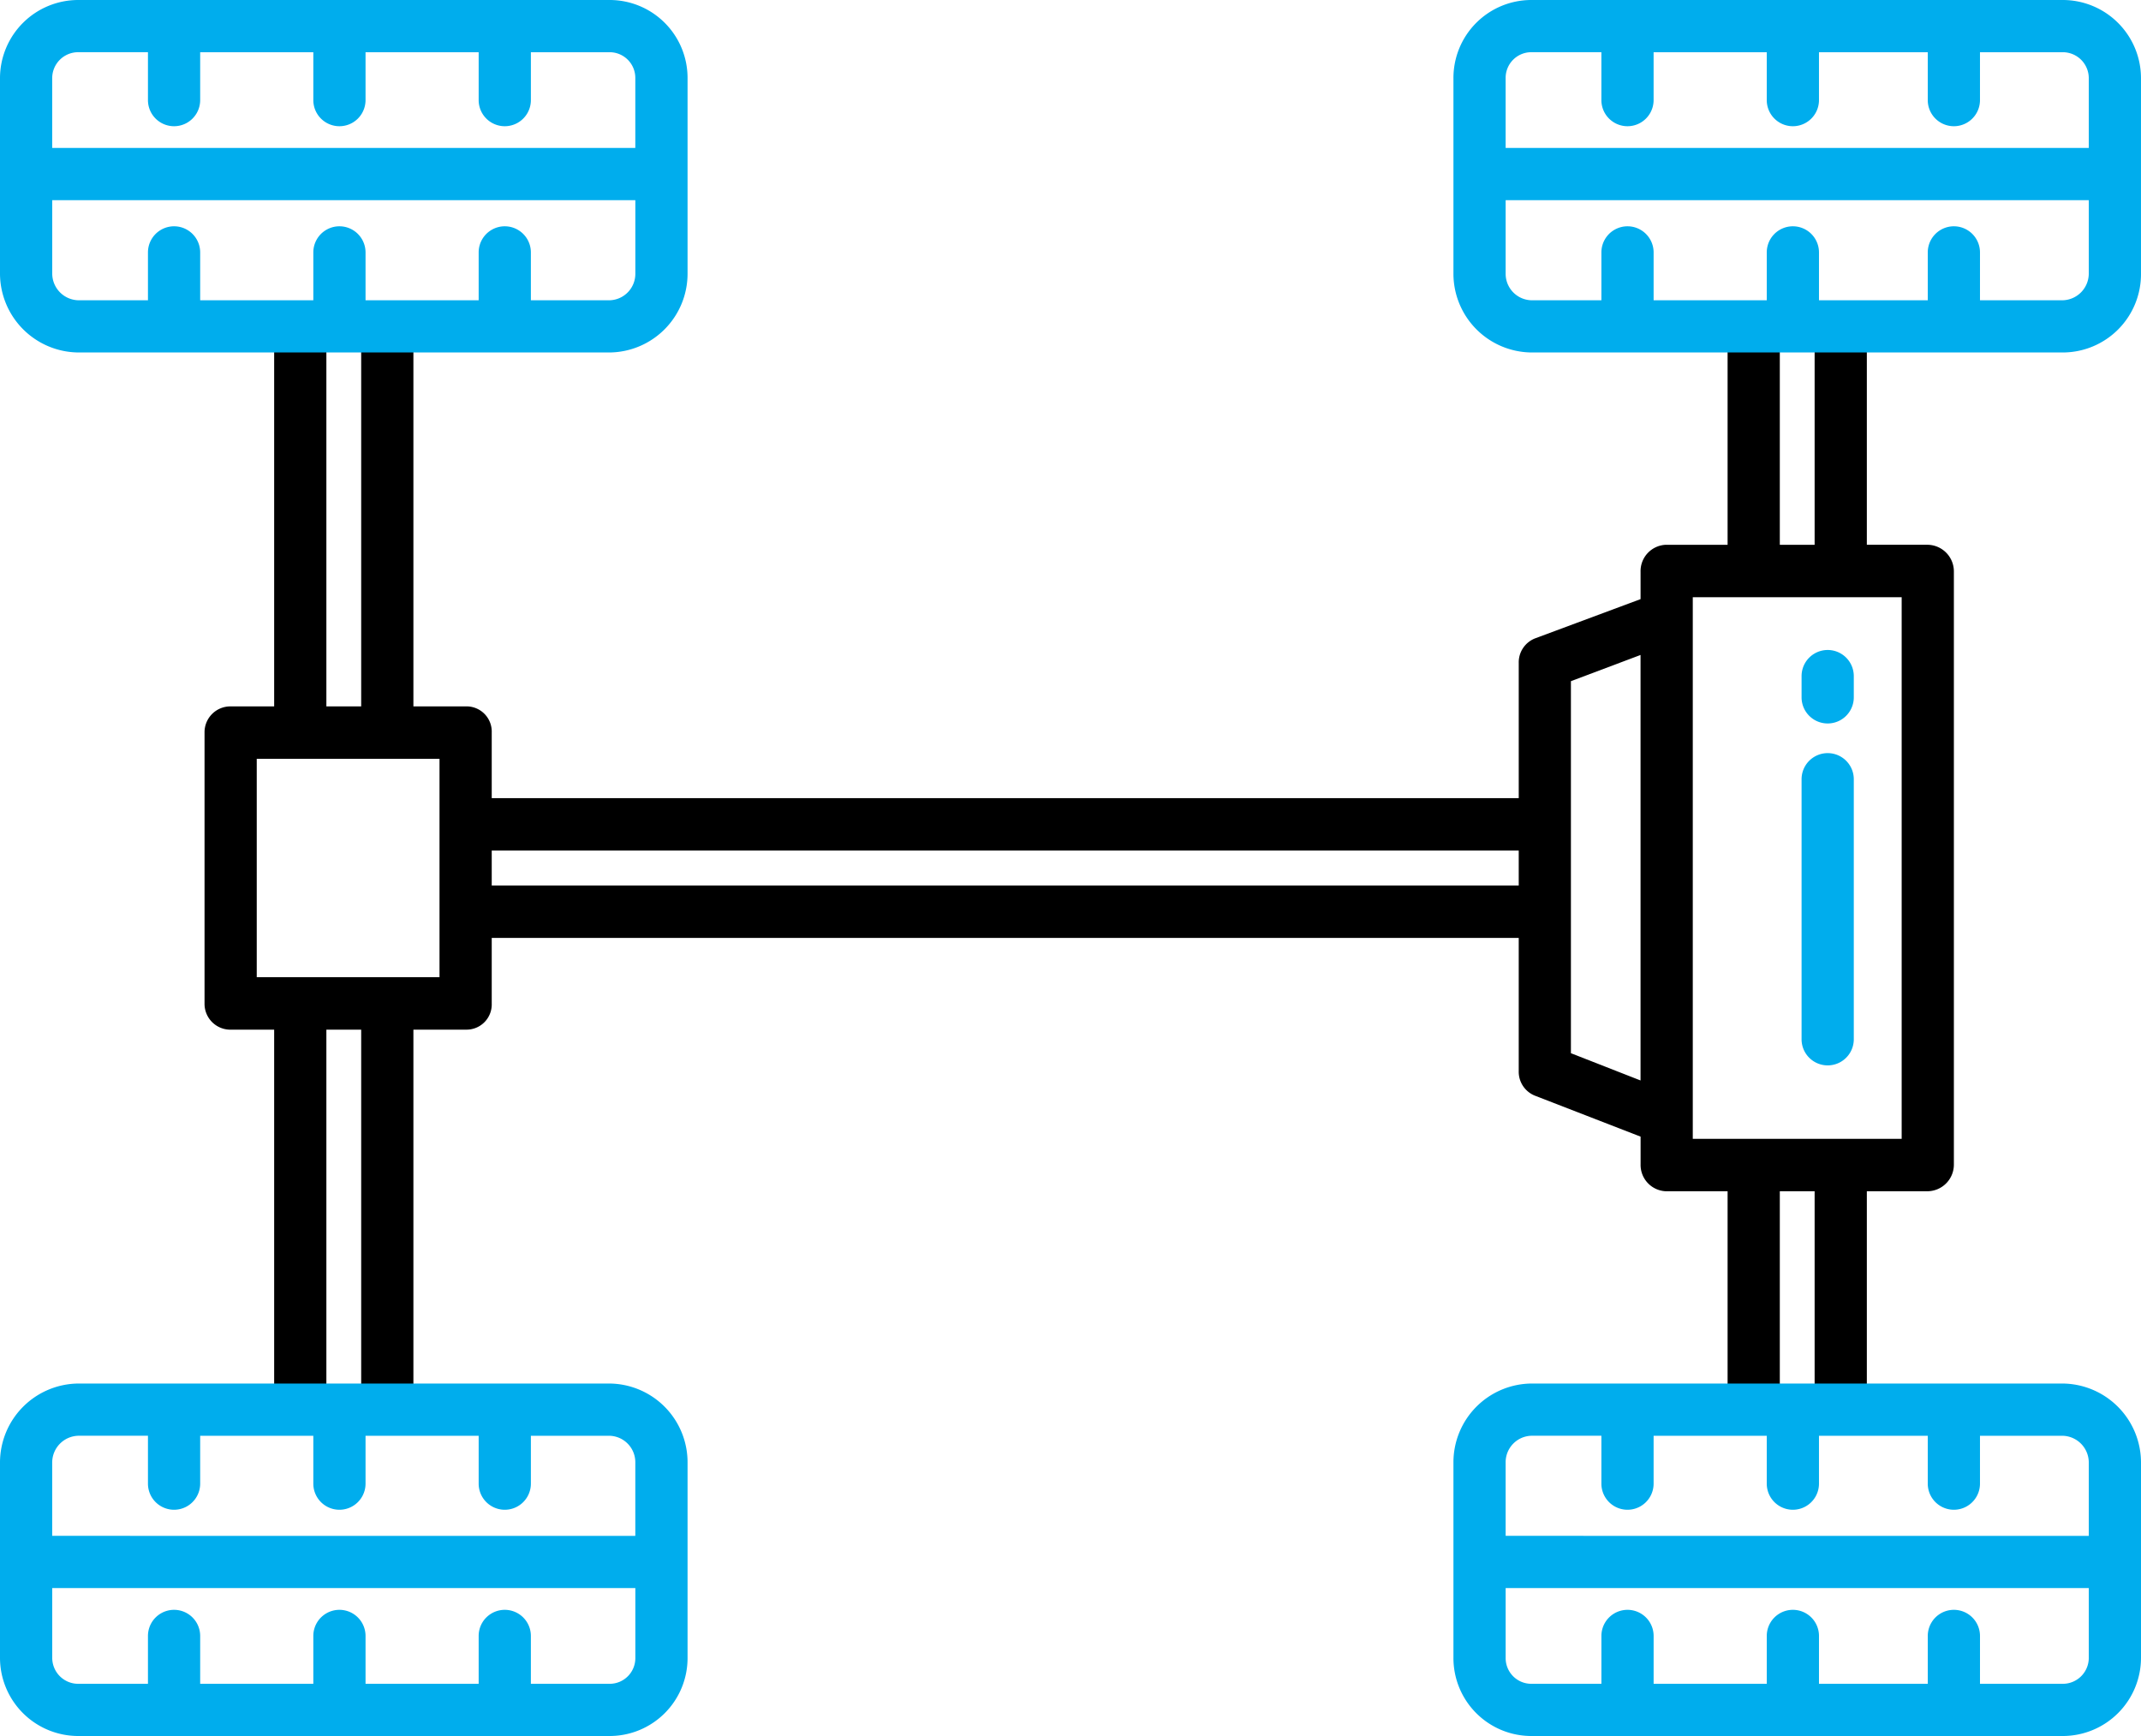 <svg xmlns="http://www.w3.org/2000/svg" width="369.999" height="300" viewBox="0 0 369.999 300">
  <g id="Group_55" data-name="Group 55" transform="translate(856 -959) rotate(90)">
    <path id="Path_450" data-name="Path 450" d="M319.2,77.065V68.041H281.455V57.48a4.607,4.607,0,0,0-4.66-4.48H174.4a4.607,4.607,0,0,0-4.66,4.48V68.041H132v9.024h37.741v6.016H132v9.024h37.741v10.626a4.553,4.553,0,0,0,4.66,4.414h4.731l6.772,18.2a4.441,4.441,0,0,0,4.249,2.853h23.367V305.682H202.166a4.356,4.356,0,0,0-4.5,4.348v9.188H132v9.024h65.669v6.016H132v9.024h65.669v7.553a4.465,4.465,0,0,0,4.5,4.479h46.865a4.465,4.465,0,0,0,4.5-4.479v-7.553H319.2v-9.024h-65.67v-6.016H319.2v-9.024h-65.67V310.03a4.356,4.356,0,0,0-4.5-4.348H237.675V128.2h23.038a4.442,4.442,0,0,0,4.227-2.8l7.079-18.26H276.8a4.553,4.553,0,0,0,4.659-4.414V92.105H319.2V83.081H281.455V77.065ZM244.468,314.706v31.585H206.727V314.706Zm-21.89-9.024V128.2h6.039V305.682Zm35.024-186.5H193.311l-4.529-12.032h73.529ZM272.4,98.122H178.8v-36.1h93.6Z" transform="translate(883.402 465.339)"/>
    <path id="Path_454" data-name="Path 454" d="M104.247,10H70.5A13.524,13.524,0,0,0,57,23.536v91.813A13.468,13.468,0,0,0,70.5,128.82h33.743a13.612,13.612,0,0,0,13.667-13.471V23.381A13.537,13.537,0,0,0,104.247,10ZM82.569,119.8H70.5a4.437,4.437,0,0,1-4.48-4.447v-12.1H74.3a4.512,4.512,0,0,0,0-9.024H66.024V74.674H74.3a4.512,4.512,0,1,0,0-9.024H66.024v-18.8H74.3a4.512,4.512,0,1,0,0-9.024H66.024V23.536a4.489,4.489,0,0,1,4.48-4.512H82.569ZM108.89,37.825h-8.272a4.512,4.512,0,0,0,0,9.024h8.272v18.8h-8.272a4.512,4.512,0,0,0,0,9.024h8.272V94.227h-8.272a4.512,4.512,0,0,0,0,9.024h8.272v12.1a4.575,4.575,0,0,1-4.643,4.447H91.593V19.024h12.654a4.63,4.63,0,0,1,4.643,4.512Z" transform="translate(902 476.002)" fill="#00aded"/>
    <path id="Path_449" data-name="Path 449" d="M421.41,10H387.667A13.664,13.664,0,0,0,374,23.537V115.35a13.612,13.612,0,0,0,13.667,13.471H421.41a13.468,13.468,0,0,0,13.5-13.471V23.537A13.524,13.524,0,0,0,421.41,10ZM400.321,119.8H387.667a4.575,4.575,0,0,1-4.643-4.447v-12.1H391.3a4.512,4.512,0,1,0,0-9.024h-8.272V74.675H391.3a4.512,4.512,0,1,0,0-9.024h-8.272v-18.8H391.3a4.512,4.512,0,1,0,0-9.024h-8.272V23.537a4.63,4.63,0,0,1,4.643-4.512h12.654ZM425.89,37.825h-8.272a4.512,4.512,0,0,0,0,9.024h8.272v18.8h-8.272a4.512,4.512,0,0,0,0,9.024h8.272V94.227h-8.272a4.512,4.512,0,0,0,0,9.024h8.272v12.1a4.437,4.437,0,0,1-4.48,4.447H409.345V19.024H421.41a4.489,4.489,0,0,1,4.48,4.512Z" transform="translate(824.086 476.001)" fill="#00aded"/>
    <path id="Path_455" data-name="Path 455" d="M104.247,344H70.5A13.468,13.468,0,0,0,57,357.471v91.813a13.524,13.524,0,0,0,13.5,13.537h33.743a13.664,13.664,0,0,0,13.667-13.537V357.471A13.612,13.612,0,0,0,104.247,344ZM82.569,453.8H70.5a4.489,4.489,0,0,1-4.48-4.512V437.252H74.3a4.512,4.512,0,1,0,0-9.024H66.024V408.674H74.3a4.512,4.512,0,1,0,0-9.024H66.024V380.1H74.3a4.512,4.512,0,1,0,0-9.024H66.024v-13.6a4.437,4.437,0,0,1,4.48-4.447H82.569Zm26.321-82.723h-8.272a4.512,4.512,0,1,0,0,9.024h8.272V399.65h-8.272a4.512,4.512,0,0,0,0,9.024h8.272v19.553h-8.272a4.512,4.512,0,0,0,0,9.024h8.272v12.032a4.63,4.63,0,0,1-4.643,4.512H91.593V353.024h12.654a4.575,4.575,0,0,1,4.643,4.447Z" transform="translate(902 393.179)" fill="#00aded"/>
    <path id="Path_451" data-name="Path 451" d="M421.41,344H387.667A13.612,13.612,0,0,0,374,357.471v91.813a13.664,13.664,0,0,0,13.667,13.537H421.41a13.524,13.524,0,0,0,13.5-13.537V357.471A13.468,13.468,0,0,0,421.41,344ZM400.321,453.8H387.667a4.63,4.63,0,0,1-4.643-4.512V437.252H391.3a4.512,4.512,0,1,0,0-9.024h-8.272V408.674H391.3a4.512,4.512,0,1,0,0-9.024h-8.272V380.1H391.3a4.512,4.512,0,1,0,0-9.024h-8.272v-13.6a4.575,4.575,0,0,1,4.643-4.447h12.654Zm25.569-82.723h-8.272a4.512,4.512,0,0,0,0,9.024h8.272V399.65h-8.272a4.512,4.512,0,0,0,0,9.024h8.272v19.553h-8.272a4.512,4.512,0,0,0,0,9.024h8.272v12.032a4.489,4.489,0,0,1-4.48,4.512H409.345V353.024H421.41a4.437,4.437,0,0,1,4.48,4.447Z" transform="translate(824.086 393.179)" fill="#00aded"/>
    <path id="Path_452" data-name="Path 452" d="M279.023,76H234.085a4.512,4.512,0,1,0,0,9.024h44.938a4.512,4.512,0,1,0,0-9.024Z" transform="translate(859.573 459.635)" fill="#00aded"/>
    <path id="Path_453" data-name="Path 453" d="M214.189,76h-3.677a4.512,4.512,0,0,0,0,9.024h3.674a4.512,4.512,0,1,0,0-9.024Z" transform="translate(865.323 459.635)" fill="#00aded"/>
  </g>
</svg>
